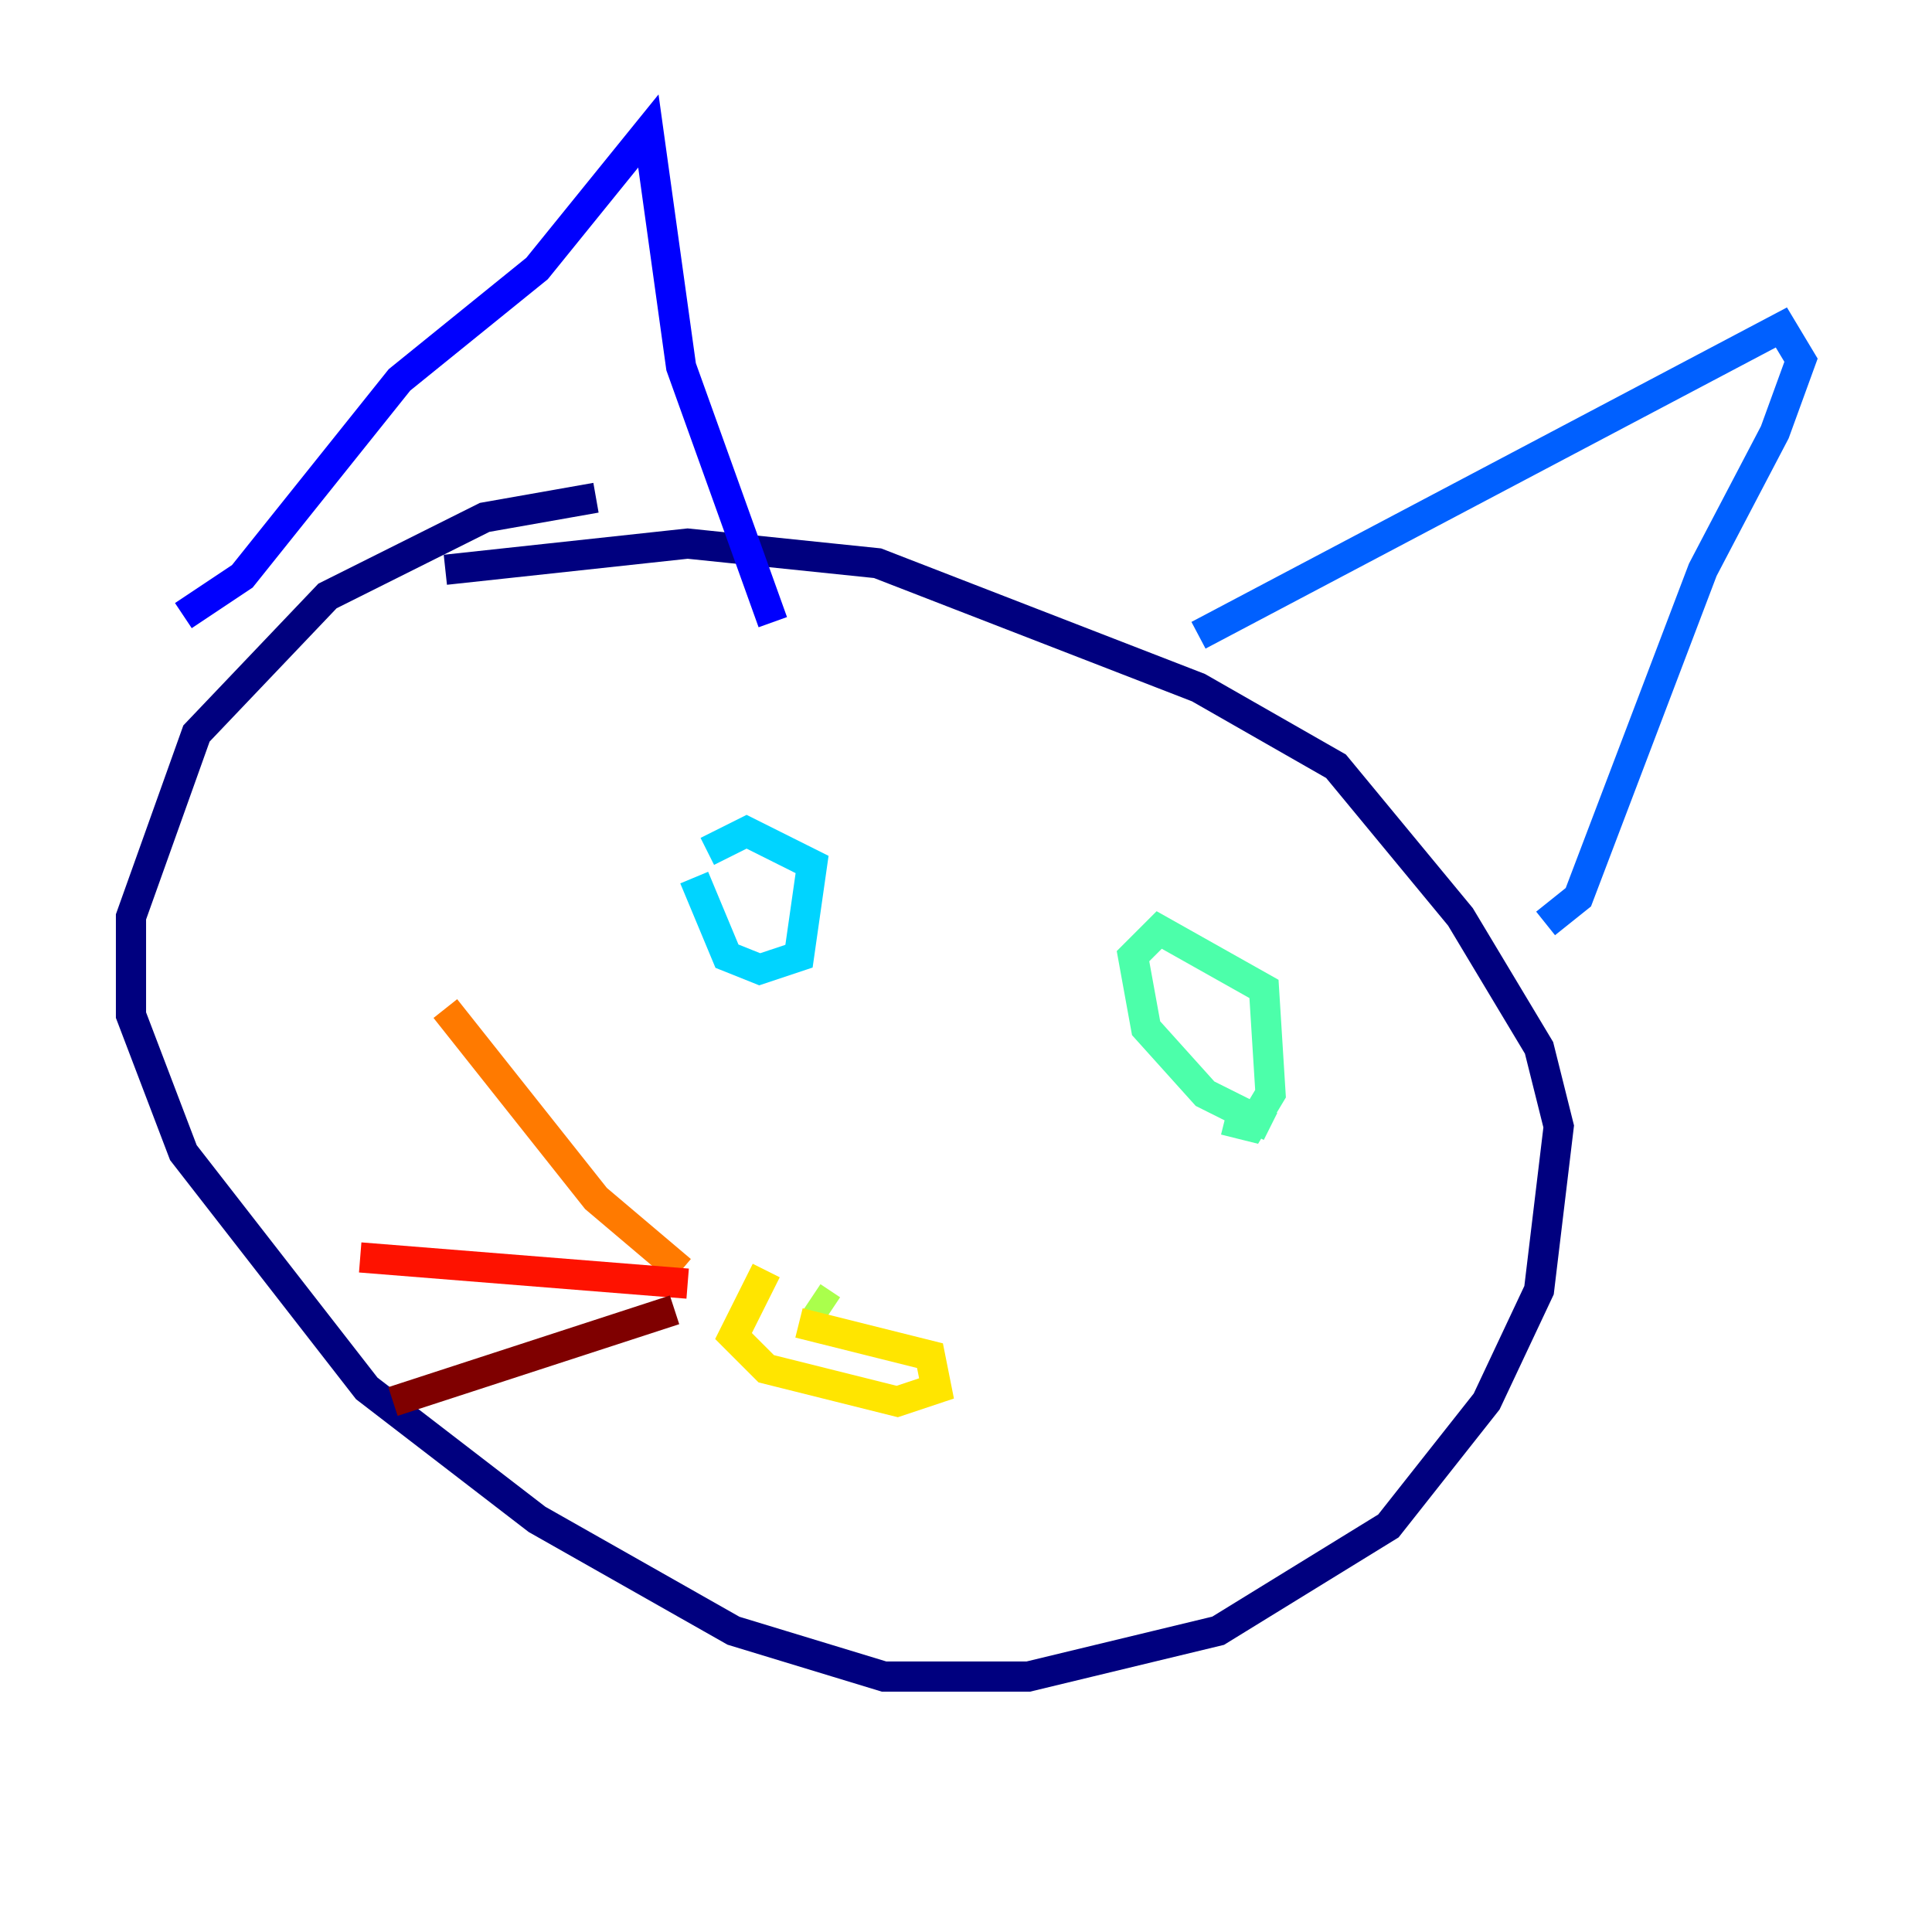 <?xml version="1.0" encoding="utf-8" ?>
<svg baseProfile="tiny" height="128" version="1.2" viewBox="0,0,128,128" width="128" xmlns="http://www.w3.org/2000/svg" xmlns:ev="http://www.w3.org/2001/xml-events" xmlns:xlink="http://www.w3.org/1999/xlink"><defs /><polyline fill="none" points="39.485,32.976 32.108,34.278 21.695,39.485 13.017,48.597 8.678,60.746 8.678,67.254 12.149,76.366 24.298,91.986 35.58,100.664 48.597,108.041 58.576,111.078 68.122,111.078 80.705,108.041 91.986,101.098 98.495,92.854 101.966,85.478 103.268,74.63 101.966,69.424 96.759,60.746 88.515,50.766 79.403,45.559 58.142,37.315 45.559,36.014 29.505,37.749" stroke="#00007f" stroke-width="2" /><polyline fill="none" points="12.149,40.786 16.054,38.183 26.468,25.166 35.58,17.79 42.956,8.678 45.125,24.298 51.2,41.22" stroke="#0000fe" stroke-width="2" /><polyline fill="none" points="79.403,42.088 118.02,21.695 119.322,23.864 117.586,28.637 112.814,37.749 104.57,59.444 102.4,61.18" stroke="#0060ff" stroke-width="2" /><polyline fill="none" points="45.993,58.142 48.163,63.349 50.332,64.217 52.936,63.349 53.803,57.275 49.464,55.105 46.861,56.407" stroke="#00d4ff" stroke-width="2" /><polyline fill="none" points="81.139,74.197 82.875,74.63 84.176,72.461 83.742,65.519 76.8,61.614 75.064,63.349 75.932,68.122 79.837,72.461 84.176,74.63" stroke="#4cffaa" stroke-width="2" /><polyline fill="none" points="55.105,86.78 53.803,85.912" stroke="#aaff4c" stroke-width="2" /><polyline fill="none" points="50.766,84.176 48.597,88.515 50.766,90.685 59.444,92.854 62.047,91.986 61.614,89.817 52.936,87.647" stroke="#ffe500" stroke-width="2" /><polyline fill="none" points="45.125,84.176 39.485,79.403 29.505,66.82" stroke="#ff7a00" stroke-width="2" /><polyline fill="none" points="45.559,85.044 23.864,83.308" stroke="#fe1200" stroke-width="2" /><polyline fill="none" points="44.691,86.78 26.034,92.854" stroke="#7f0000" stroke-width="2" /></svg>